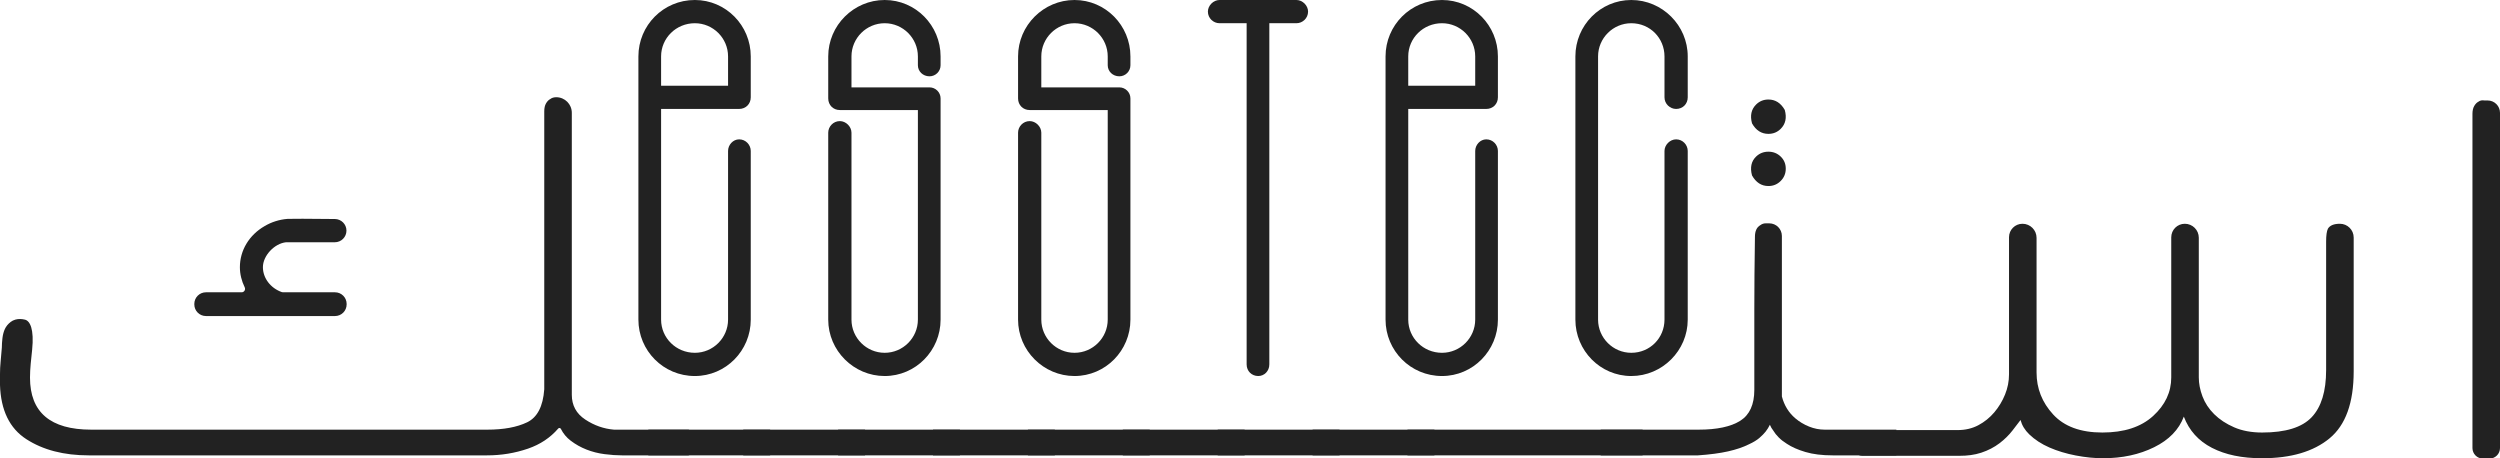 <svg width="1620" height="297" viewBox="0 0 1620 297" fill="none" xmlns="http://www.w3.org/2000/svg">
<g clip-path="url(#clip0_1849_1441)">
<path d="M486.489 36.549V63.066C486.489 67.366 483.261 70.591 478.958 70.591H428.39V207.115C428.39 218.939 438.072 228.614 450.266 228.614C462.102 228.614 471.784 218.939 471.784 207.115V97.824C471.784 93.882 475.013 90.299 478.958 90.299C483.261 90.299 486.489 93.882 486.489 97.824V207.115C486.489 227.181 470.349 243.664 450.266 243.664C429.823 243.664 413.685 227.181 413.685 207.115V36.549C413.685 16.483 429.823 0 450.266 0C470.349 0 486.489 16.483 486.489 36.549ZM471.784 36.549C471.784 24.725 462.102 15.05 450.266 15.05C438.072 15.05 428.389 24.725 428.389 36.549V55.541H471.784L471.784 36.549Z" fill="#222222"/>
<path d="M609.499 36.549V42.282C609.499 46.224 606.27 49.449 602.326 49.449C598.023 49.449 594.794 46.224 594.794 42.282V36.549C594.794 24.725 585.112 15.05 573.276 15.05C561.44 15.05 551.758 24.725 551.758 36.549V56.616H602.326C606.271 56.616 609.499 59.84 609.499 63.782V207.115C609.499 227.181 593.359 243.664 573.276 243.664C553.192 243.664 536.694 227.181 536.694 207.115V85.999C536.694 82.058 539.923 78.474 544.226 78.474C548.171 78.474 551.757 82.058 551.757 85.999V207.115C551.757 218.939 561.441 228.614 573.276 228.614C585.11 228.614 594.794 218.939 594.794 207.115V71.308H544.226C539.923 71.308 536.694 68.082 536.694 63.782V36.549C536.694 16.483 553.192 0 573.276 0C593.359 0 609.499 16.483 609.499 36.549Z" fill="#222222"/>
<path d="M732.511 36.549V42.282C732.511 46.224 729.282 49.449 725.337 49.449C721.034 49.449 717.806 46.224 717.806 42.282V36.549C717.806 24.725 708.123 15.05 696.288 15.05C684.452 15.05 674.769 24.725 674.769 36.549V56.616H725.337C729.282 56.616 732.511 59.84 732.511 63.782V207.115C732.511 227.181 716.371 243.664 696.287 243.664C676.204 243.664 659.706 227.181 659.706 207.115V85.999C659.706 82.058 662.935 78.474 667.238 78.474C671.182 78.474 674.769 82.058 674.769 85.999V207.115C674.769 218.939 684.453 228.614 696.287 228.614C708.122 228.614 717.806 218.939 717.806 207.115V71.308H667.238C662.935 71.308 659.706 68.082 659.706 63.782V36.549C659.706 16.483 676.204 0 696.287 0C716.371 0 732.511 16.483 732.511 36.549Z" fill="#222222"/>
<path d="M847.63 7.525C847.63 11.825 844.044 15.05 840.098 15.05H822.525V236.139C822.525 240.439 819.298 243.664 815.353 243.664C811.049 243.664 807.821 240.439 807.821 236.139V15.05H790.248C786.303 15.05 782.716 11.825 782.716 7.525C782.716 3.583 786.303 0 790.248 0H840.098C844.044 0 847.63 3.583 847.63 7.525Z" fill="#222222"/>
<path d="M970.642 36.549V63.066C970.642 67.366 967.413 70.591 963.111 70.591H912.543V207.115C912.543 218.939 922.225 228.614 934.419 228.614C946.255 228.614 955.937 218.939 955.937 207.115V97.824C955.937 93.882 959.166 90.299 963.111 90.299C967.414 90.299 970.642 93.882 970.642 97.824V207.115C970.642 227.181 954.502 243.664 934.419 243.664C913.976 243.664 897.837 227.181 897.837 207.115V36.549C897.837 16.483 913.976 0 934.419 0C954.502 0 970.642 16.483 970.642 36.549ZM955.937 36.549C955.937 24.725 946.255 15.05 934.419 15.05C922.225 15.05 912.542 24.725 912.542 36.549V55.541H955.937L955.937 36.549Z" fill="#222222"/>
<path d="M1093.65 36.549V63.066C1093.65 67.366 1090.42 70.591 1086.12 70.591C1082.18 70.591 1078.59 67.365 1078.59 63.066V36.549C1078.59 24.725 1069.27 15.05 1057.07 15.05C1045.24 15.05 1035.55 24.725 1035.55 36.549V207.115C1035.55 218.939 1045.24 228.614 1057.07 228.614C1069.26 228.614 1078.59 218.939 1078.59 207.115V97.824C1078.59 93.882 1082.18 90.299 1086.12 90.299C1090.42 90.299 1093.65 93.882 1093.65 97.824V207.115C1093.65 227.181 1077.15 243.664 1057.07 243.664C1036.99 243.664 1020.85 227.181 1020.85 207.115V36.549C1020.85 16.483 1036.99 0 1057.07 0C1077.16 0 1093.65 16.483 1093.65 36.549Z" fill="#222222"/>
<path d="M447.099 279.467V294.028C447.099 294.608 446.629 295.078 446.049 295.078H403.063C399.623 295.078 395.854 294.817 391.755 294.285C387.654 293.758 383.754 292.767 380.053 291.31C376.347 289.858 372.932 287.937 369.802 285.558C367.094 283.503 364.979 280.96 363.454 277.92C363.111 277.237 362.225 277.113 361.727 277.692C356.589 283.655 350.063 287.996 342.156 290.713C333.694 293.627 324.841 295.078 315.594 295.078H57.487C41.366 295.078 27.884 291.576 17.046 284.566C6.211 277.562 0.527 265.857 0 249.456V242.315C0 239.675 0.132 237.028 0.398 234.38C0.659 231.475 0.925 228.43 1.191 225.255C1.191 223.409 1.322 221.358 1.588 219.108C1.849 216.864 2.381 214.881 3.174 213.158C3.967 211.44 5.22 209.922 6.942 208.594C7.801 207.934 8.809 207.438 9.965 207.107C11.974 206.533 14.11 206.645 16.143 207.126C19.498 207.919 22.184 213.368 20.827 226.645C20.215 232.637 19.44 238.614 19.44 244.696C19.44 267.179 32.661 278.417 59.112 278.417H315.785C326.359 278.417 334.957 276.828 341.572 273.657C348.168 270.487 351.876 263.363 352.677 252.284C352.679 252.25 352.68 252.216 352.68 252.182V72.125C352.68 70.01 353.065 68.295 353.845 66.967C354.62 65.647 355.524 64.723 356.56 64.191C357.595 63.398 358.892 63 360.442 63C366.015 63 370.533 67.518 370.533 73.091V255.804C370.533 262.685 373.438 268.039 379.26 271.869C385.056 275.695 391.252 277.876 397.844 278.411C397.884 278.415 397.925 278.416 397.966 278.416H446.048C446.628 278.416 447.099 278.887 447.099 279.467Z" fill="#222222"/>
<path d="M499.07 295.078H420.122V278.417H499.07V295.078Z" fill="#222222"/>
<path d="M560.561 295.078H481.613V278.417H560.561V295.078Z" fill="#222222"/>
<path d="M622.051 295.078H543.104V278.417H622.051V295.078Z" fill="#222222"/>
<path d="M683.542 295.078H604.594V278.417H683.542V295.078Z" fill="#222222"/>
<path d="M745.033 295.078H666.085V278.417H745.033V295.078Z" fill="#222222"/>
<path d="M806.523 295.078H727.576V278.417H806.523V295.078Z" fill="#222222"/>
<path d="M868.014 295.078H789.066V278.417H868.014V295.078Z" fill="#222222"/>
<path d="M929.505 295.078H850.557V278.417H929.505V295.078Z" fill="#222222"/>
<path d="M1064.41 295.078H912.048V278.417H1064.41V295.078Z" fill="#222222"/>
<path d="M1228.84 278.417V295.079H1187.58C1180.7 295.079 1174.82 294.353 1169.93 292.896C1165.03 291.447 1161 289.66 1157.83 287.542C1155.71 286.22 1153.94 284.833 1152.52 283.376C1151.09 281.925 1149.99 280.538 1149.22 279.21C1148.18 277.89 1147.41 276.571 1146.89 275.243C1146.12 276.829 1145.21 278.286 1144.18 279.608C1143.14 280.933 1141.78 282.323 1140.1 283.771C1138.42 285.228 1136.13 286.618 1133.23 287.937C1129.53 289.792 1125.03 291.31 1119.74 292.501C1114.45 293.689 1107.97 294.552 1100.31 295.079H1037.23V278.417H1100.7C1112.6 278.417 1121.59 276.501 1127.68 272.665C1133.76 268.833 1136.8 262.151 1136.8 252.631V200.265C1136.8 186.248 1136.93 170.646 1137.2 153.452C1137.2 149.751 1138.36 147.241 1140.69 145.913C1141.72 145.12 1142.89 144.725 1144.18 144.725H1146.48C1151 144.725 1154.66 148.385 1154.66 152.899V256.915C1156.17 262.699 1159.07 267.42 1163.38 271.077C1166.02 273.327 1169 275.114 1172.31 276.434C1175.61 277.759 1178.99 278.417 1182.43 278.417H1228.84ZM1145.93 86.745C1141.4 86.745 1137.87 84.475 1135.31 79.939C1133.94 74.91 1134.82 70.841 1137.96 67.733C1140.15 65.569 1142.8 64.489 1145.93 64.489C1150.43 64.489 1153.96 66.736 1156.53 71.243C1157.93 76.29 1157.04 80.378 1153.89 83.498C1151.7 85.662 1149.05 86.745 1145.93 86.745ZM1145.93 120.549C1141.4 120.549 1137.86 118.249 1135.3 113.668C1133.94 108.546 1134.82 104.48 1137.96 101.456C1140.15 99.346 1142.8 98.293 1145.93 98.293C1149.05 98.293 1151.7 99.346 1153.89 101.456C1156.08 103.564 1157.17 106.178 1157.17 109.303C1157.17 112.425 1156.08 115.079 1153.89 117.269C1151.7 119.454 1149.05 120.549 1145.93 120.549Z" fill="#222222"/>
<path d="M1516.26 145C1521.19 145 1525.19 148.996 1525.19 153.926V240.607C1525.19 260.977 1519.97 275.456 1509.55 284.046C1499.12 292.644 1484.54 296.94 1465.8 296.94C1452.86 296.94 1442.04 294.698 1433.33 290.196C1424.61 285.702 1418.54 278.958 1415.12 269.965C1411.94 278.431 1405.53 285.038 1395.88 289.801C1386.23 294.561 1375.18 296.94 1362.76 296.94C1357.21 296.94 1351.32 296.345 1345.11 295.155C1338.9 293.964 1333.21 292.249 1328.06 289.997C1322.9 287.755 1318.54 284.909 1314.97 281.469C1312.1 278.709 1310.21 275.606 1309.31 272.159L1304.15 278.891C1301.81 281.934 1298.99 284.71 1295.69 287.221C1292.24 289.845 1288.29 291.888 1283.85 293.351C1279.41 294.812 1274.72 295.354 1270.04 295.354H1206.71C1203.81 295.354 1201.47 293.006 1201.47 290.11V283.935C1201.47 281.04 1203.81 278.692 1206.71 278.692H1268.51C1273.53 278.692 1278.03 277.639 1282 275.518C1285.97 273.405 1289.4 270.626 1292.32 267.186C1295.22 263.753 1297.54 259.915 1299.26 255.682C1300.98 251.454 1301.84 247.092 1301.84 242.59V153.73C1301.84 148.908 1305.74 145 1310.57 145C1315.6 145 1319.69 149.084 1319.69 154.122V241.399C1319.69 251.715 1323.27 260.778 1330.45 268.575C1337.62 276.381 1348.25 280.278 1362.33 280.278C1376.41 280.278 1387.37 276.709 1395.21 269.567C1403.04 262.426 1406.97 254.096 1406.97 244.574V153.794C1406.97 148.937 1410.9 145 1415.76 145C1420.76 145 1424.82 149.055 1424.82 154.058V244.574C1424.82 248.541 1425.61 252.645 1427.21 256.873C1428.8 261.106 1431.33 264.944 1434.78 268.377C1438.24 271.817 1442.56 274.663 1447.74 276.908C1452.92 279.157 1458.97 280.278 1465.88 280.278C1481.02 280.278 1491.71 276.975 1497.96 270.36C1504.21 263.754 1507.33 253.57 1507.33 239.814V156.504C1507.33 152.537 1507.72 149.76 1508.5 148.172C1509.79 146.059 1512.38 145 1516.26 145Z" fill="#222222"/>
<path d="M1613.15 297.176H1609C1605.22 297.176 1602.15 294.107 1602.15 290.321V73.825C1602.15 71.712 1602.53 69.995 1603.31 68.667C1604.09 67.347 1604.99 66.425 1606.03 65.891C1607.06 65.098 1608.36 64.837 1609.91 65.098H1611.98C1616.41 65.098 1620 68.688 1620 73.117V290.321C1620 294.107 1616.93 297.176 1613.15 297.176Z" fill="#222222"/>
<path d="M217.09 189.409H183.389C183.119 189.409 182.847 189.366 182.592 189.276C175.338 186.717 170.364 180.223 170.364 173.135C170.364 165.723 177.764 157.788 185.37 156.98H216.974C221.133 156.98 224.504 153.608 224.504 149.449C224.504 145.327 221.169 141.971 217.047 141.919C197.143 141.666 190.694 141.769 187.883 141.816L186.635 141.832C186.496 141.832 186.359 141.837 186.22 141.847C181.018 142.258 175.891 143.885 171.449 146.525C161.43 152.313 155.448 162.262 155.448 173.135C155.448 177.557 156.529 182.02 158.56 186.161C159.295 187.661 158.247 189.409 156.576 189.409H133.447C129.289 189.409 125.917 192.781 125.917 196.94V197.264C125.917 201.423 129.289 204.795 133.447 204.795H217.09C221.249 204.795 224.621 201.423 224.621 197.264V196.94C224.621 192.781 221.249 189.409 217.09 189.409Z" fill="#222222"/>
</g>
<defs>
<clipPath id="clip0_1849_1441">
<rect width="1620" height="296.975" fill="white"/>
</clipPath>
</defs>
</svg>
